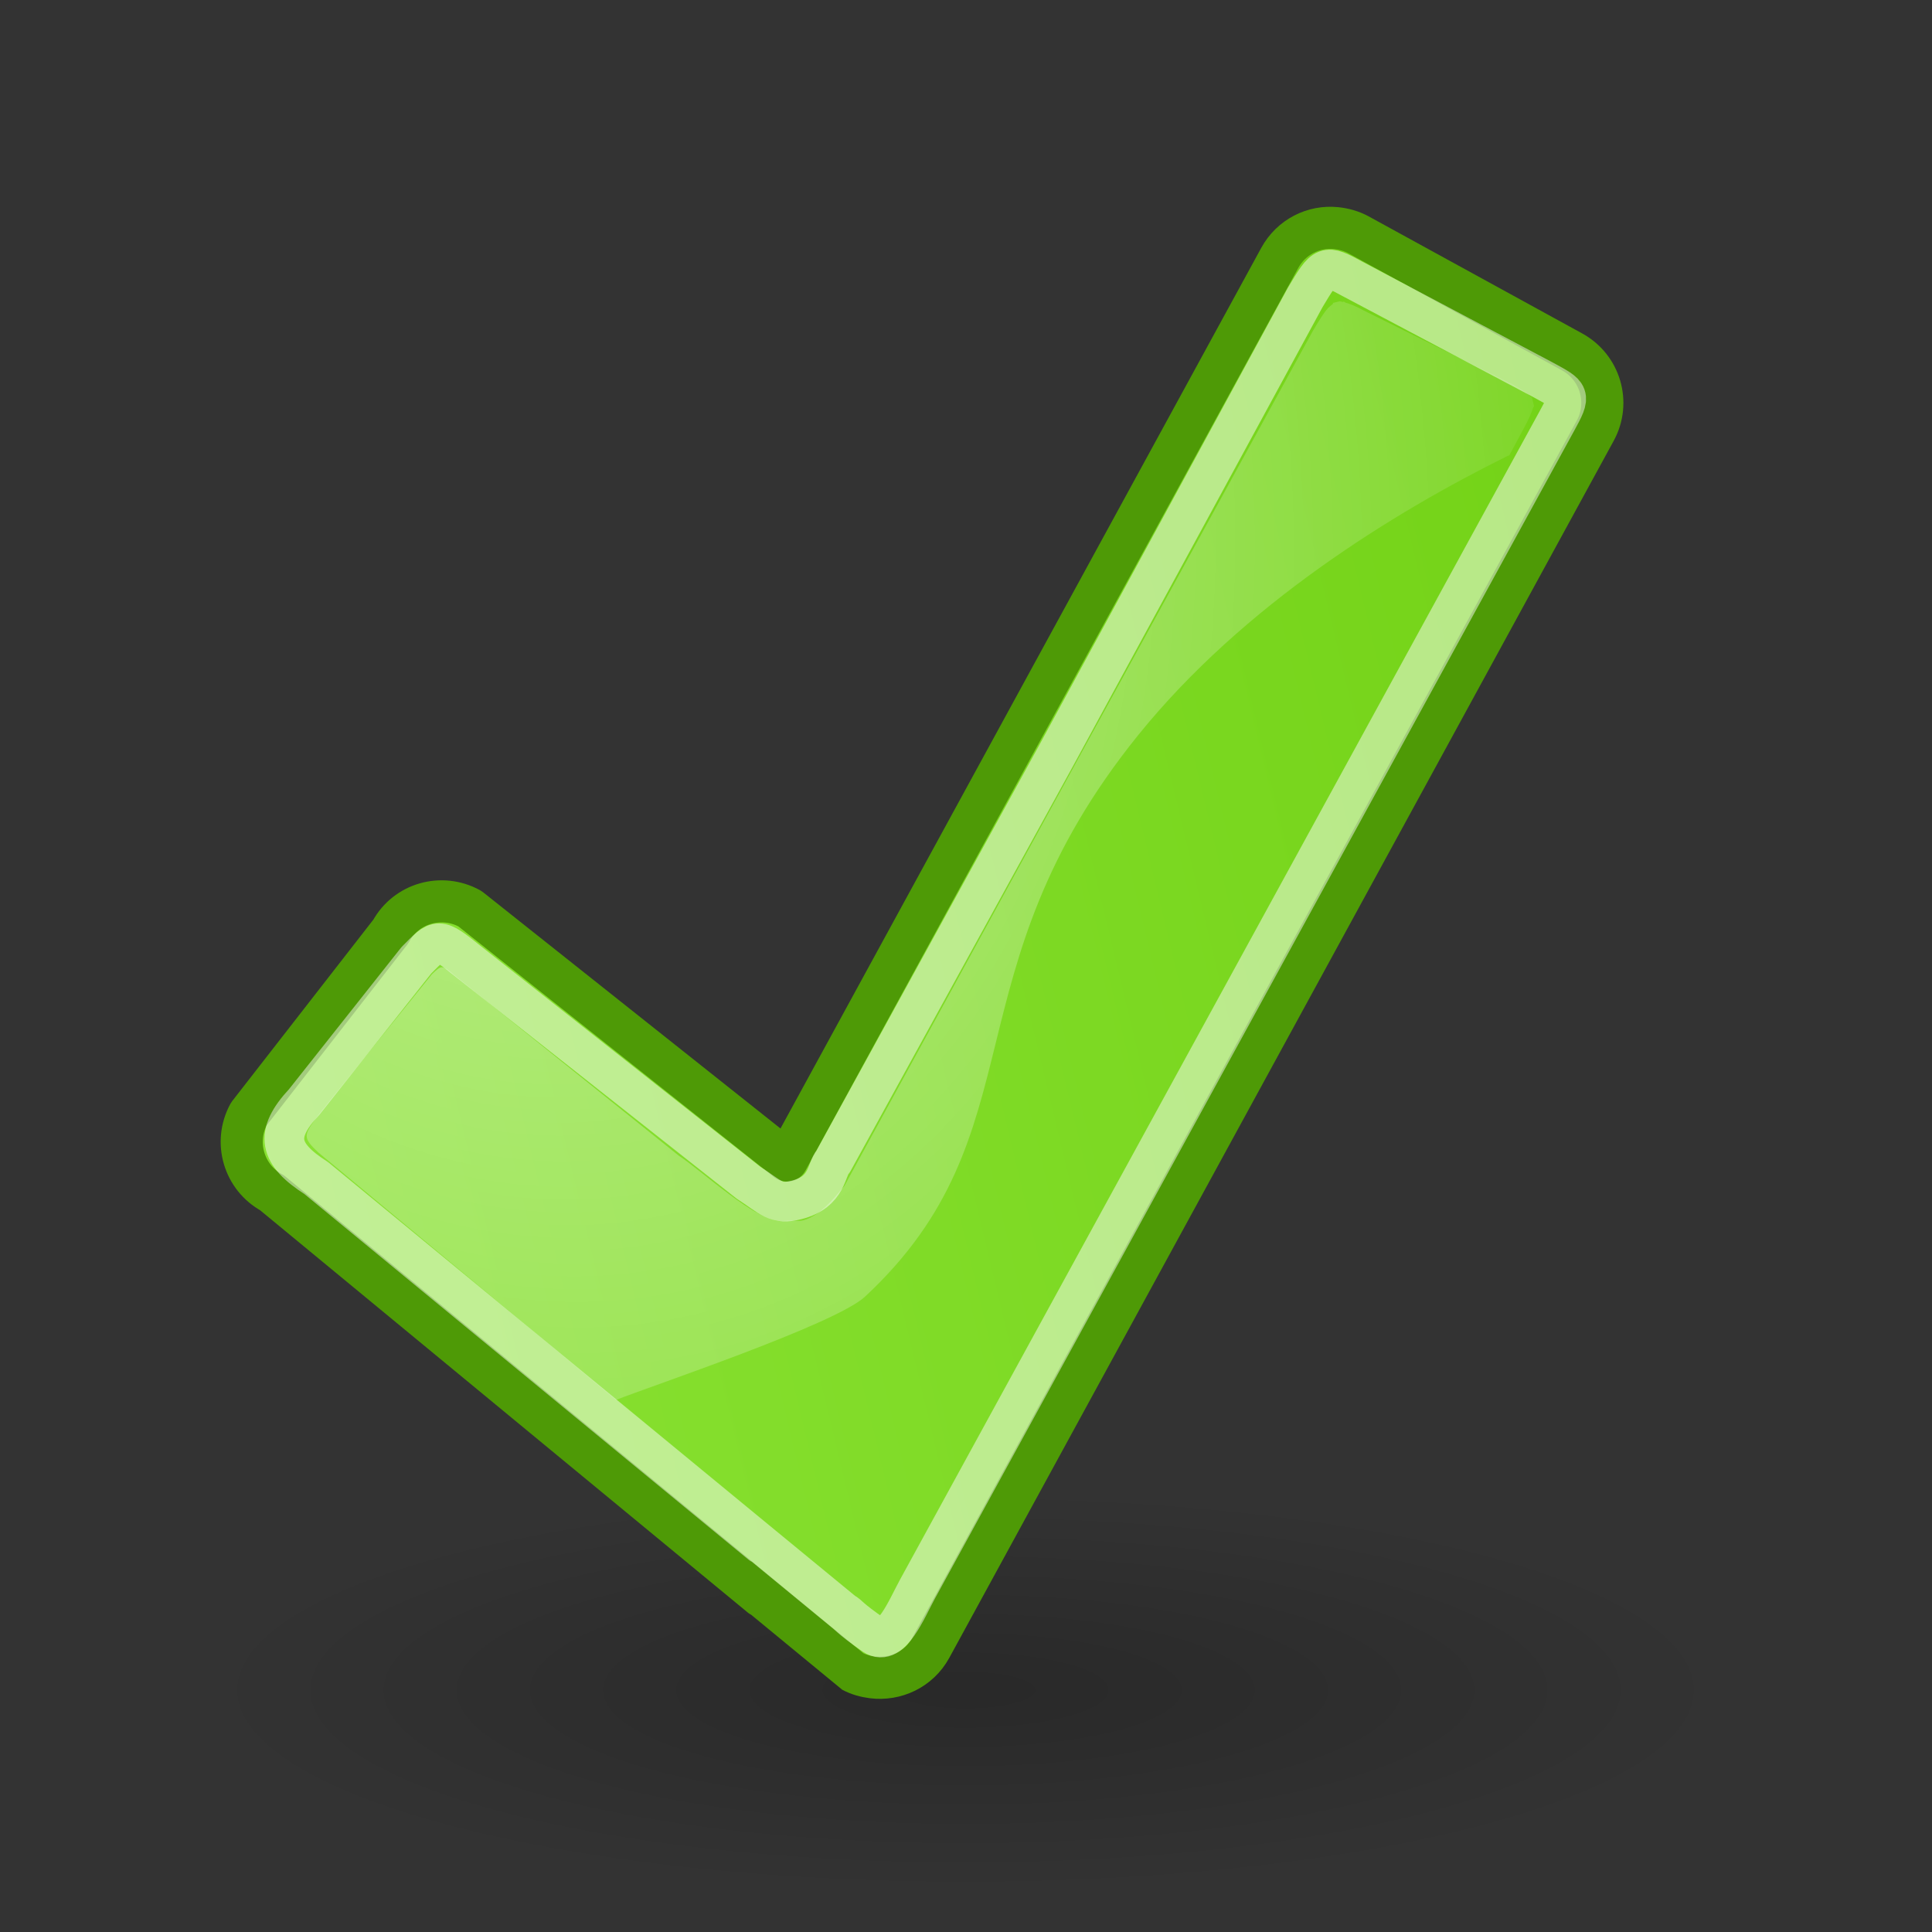 <?xml version="1.0" encoding="UTF-8" standalone="no"?>
<!-- Created with Inkscape (http://www.inkscape.org/) -->
<svg
   xmlns:dc="http://purl.org/dc/elements/1.1/"
   xmlns:cc="http://web.resource.org/cc/"
   xmlns:rdf="http://www.w3.org/1999/02/22-rdf-syntax-ns#"
   xmlns:svg="http://www.w3.org/2000/svg"
   xmlns="http://www.w3.org/2000/svg"
   xmlns:xlink="http://www.w3.org/1999/xlink"
   xmlns:sodipodi="http://inkscape.sourceforge.net/DTD/sodipodi-0.dtd"
   xmlns:inkscape="http://www.inkscape.org/namespaces/inkscape"
   sodipodi:docname="dialog-ok.svg"
   sodipodi:docbase="/home/ulisse/Desktop/andreasn/scalable"
   inkscape:version="0.43"
   sodipodi:version="0.32"
   id="svg11300"
   height="48px"
   width="48px"
   inkscape:export-filename="/home/ulisse/Desktop/actions/dialog-apply_an.png"
   inkscape:export-xdpi="90.000000"
   inkscape:export-ydpi="90.000000">
  <rect width="100%" height="100%" fill="#333333" stroke="none"/>
  <defs
     id="defs3">
    <radialGradient
       inkscape:collect="always"
       xlink:href="#linearGradient8650"
       id="radialGradient7994"
       cx="16.621"
       cy="-29.735"
       fx="16.621"
       fy="-29.735"
       r="16.5"
       gradientTransform="matrix(-2.193,-5.372224e-4,-2.626836e-4,0.917,44.5,59.3)"
       gradientUnits="userSpaceOnUse" />
    <linearGradient
       id="linearGradient8662"
       inkscape:collect="always">
      <stop
         id="stop8664"
         offset="0"
         style="stop-color:#000000;stop-opacity:1;" />
      <stop
         id="stop8666"
         offset="1"
         style="stop-color:#000000;stop-opacity:0;" />
    </linearGradient>
    <linearGradient
       id="linearGradient8650"
       inkscape:collect="always">
      <stop
         id="stop8652"
         offset="0"
         style="stop-color:#ffffff;stop-opacity:1;" />
      <stop
         id="stop8654"
         offset="1"
         style="stop-color:#ffffff;stop-opacity:0;" />
    </linearGradient>
    <radialGradient
       inkscape:collect="always"
       xlink:href="#linearGradient1731"
       id="radialGradient1441"
       gradientUnits="userSpaceOnUse"
       gradientTransform="matrix(-1.871885e-16,0.843,-1.02,-2.265228e-16,46.394,1.414)"
       cx="34.664"
       cy="20.321"
       fx="34.664"
       fy="20.321"
       r="16.956" />
    <radialGradient
       inkscape:collect="always"
       xlink:href="#linearGradient8662"
       id="radialGradient1444"
       gradientUnits="userSpaceOnUse"
       gradientTransform="matrix(1,0,0,0.537,-1.71986e-15,16.873)"
       cx="24.837"
       cy="36.421"
       fx="24.837"
       fy="36.421"
       r="15.645" />
    <radialGradient
       inkscape:collect="always"
       xlink:href="#linearGradient8650"
       id="radialGradient10491"
       gradientUnits="userSpaceOnUse"
       gradientTransform="matrix(-3.749427e-16,2.047,1.558,2.853404e-16,2.913,-22.934)"
       cx="15.987"
       cy="1.535"
       fx="15.987"
       fy="1.535"
       r="17.171" />
    <radialGradient
       inkscape:collect="always"
       xlink:href="#linearGradient1731"
       id="radialGradient11961"
       cx="13.905"
       cy="36.436"
       fx="13.905"
       fy="36.436"
       r="16.506"
       gradientTransform="matrix(1,-4.782903e-3,3.785304e-3,0.792,-0.222,10.414)"
       gradientUnits="userSpaceOnUse" />
    <linearGradient
       gradientUnits="userSpaceOnUse"
       y2="29.62"
       x2="9.899"
       y1="10.523"
       x1="9.899"
       id="linearGradient1723"
       xlink:href="#linearGradient1725"
       inkscape:collect="always" />
    <linearGradient
       y2="21.214"
       x2="28.844"
       y1="18.058"
       x1="27.906"
       gradientTransform="translate(-44.144,-18.78)"
       gradientUnits="userSpaceOnUse"
       id="linearGradient1721"
       xlink:href="#linearGradient1737"
       inkscape:collect="always" />
    <linearGradient
       y2="28"
       x2="28.625"
       y1="25.297"
       x1="28.625"
       gradientTransform="matrix(1,0,0,0.876,1.085,3.151)"
       gradientUnits="userSpaceOnUse"
       id="linearGradient1719"
       xlink:href="#linearGradient4882"
       inkscape:collect="always" />
    <linearGradient
       y2="30.828"
       x2="28.422"
       y1="37.766"
       x1="28.513"
       gradientTransform="translate(1.085,3.958421e-16)"
       gradientUnits="userSpaceOnUse"
       id="linearGradient1717"
       xlink:href="#linearGradient4892"
       inkscape:collect="always" />
    <radialGradient
       r="7.5"
       fy="36.909"
       fx="28.062"
       cy="36.909"
       cx="28.062"
       gradientTransform="matrix(1,0,0,1.281,1.085,-9.461)"
       gradientUnits="userSpaceOnUse"
       id="radialGradient1715"
       xlink:href="#linearGradient4872"
       inkscape:collect="always" />
    <linearGradient
       y2="20.906"
       x2="24.673"
       y1="20.906"
       x1="22.062"
       gradientTransform="translate(1.085,3.958421e-16)"
       gradientUnits="userSpaceOnUse"
       id="linearGradient1713"
       xlink:href="#linearGradient4910"
       inkscape:collect="always" />
    <radialGradient
       r="8.766"
       fy="67.502"
       fx="12.576"
       cy="67.502"
       cx="12.576"
       gradientTransform="scale(1.926,0.519)"
       gradientUnits="userSpaceOnUse"
       id="radialGradient1711"
       xlink:href="#linearGradient2454"
       inkscape:collect="always" />
    <linearGradient
       y2="11.407"
       x2="17.28"
       y1="11.54"
       x1="16.529"
       gradientTransform="translate(-52.207,13.348)"
       gradientUnits="userSpaceOnUse"
       id="linearGradient1709"
       xlink:href="#linearGradient2399"
       inkscape:collect="always" />
    <linearGradient
       y2="14.876"
       x2="20.727"
       y1="15.23"
       x1="19.49"
       gradientTransform="translate(-52.207,13.348)"
       gradientUnits="userSpaceOnUse"
       id="linearGradient1707"
       xlink:href="#linearGradient2399"
       inkscape:collect="always" />
    <linearGradient
       y2="7.719"
       x2="21.688"
       y1="12.094"
       x1="21.688"
       gradientTransform="translate(-102.082,-10.152)"
       gradientUnits="userSpaceOnUse"
       id="linearGradient1705"
       xlink:href="#linearGradient1731"
       inkscape:collect="always" />
    <linearGradient
       inkscape:collect="always"
       id="linearGradient2399">
      <stop
         style="stop-color:#ffffff;stop-opacity:1;"
         offset="0"
         id="stop2401" />
      <stop
         style="stop-color:#ffffff;stop-opacity:0;"
         offset="1"
         id="stop2403" />
    </linearGradient>
    <linearGradient
       id="linearGradient4910">
      <stop
         style="stop-color:#6a6352;stop-opacity:1;"
         offset="0"
         id="stop4912" />
      <stop
         style="stop-color:#3b372e;stop-opacity:1;"
         offset="1"
         id="stop4914" />
    </linearGradient>
    <linearGradient
       inkscape:collect="always"
       id="linearGradient4892">
      <stop
         style="stop-color:#ffffff;stop-opacity:1;"
         offset="0"
         id="stop4894" />
      <stop
         style="stop-color:#ffffff;stop-opacity:0;"
         offset="1"
         id="stop4896" />
    </linearGradient>
    <linearGradient
       id="linearGradient4882">
      <stop
         style="stop-color:#e7e5e0;stop-opacity:1;"
         offset="0"
         id="stop4884" />
      <stop
         style="stop-color:#ffffff;stop-opacity:1;"
         offset="1"
         id="stop4886" />
    </linearGradient>
    <linearGradient
       id="linearGradient4872">
      <stop
         style="stop-color:#e5d28f;stop-opacity:1;"
         offset="0"
         id="stop4874" />
      <stop
         style="stop-color:#ab8f2a;stop-opacity:1;"
         offset="1"
         id="stop4876" />
    </linearGradient>
    <linearGradient
       inkscape:collect="always"
       id="linearGradient2454">
      <stop
         style="stop-color:#000000;stop-opacity:1;"
         offset="0"
         id="stop2456" />
      <stop
         style="stop-color:#000000;stop-opacity:0;"
         offset="1"
         id="stop2458" />
    </linearGradient>
    <radialGradient
       gradientUnits="userSpaceOnUse"
       gradientTransform="matrix(1,-2.301335e-6,-6.522924e-8,0.298,3.664127e-2,28.974)"
       r="23.5"
       fy="40.375"
       fx="23.963"
       cy="40.375"
       cx="23.963"
       id="radialGradient2801"
       xlink:href="#linearGradient2795"
       inkscape:collect="always" />
    <radialGradient
       gradientUnits="userSpaceOnUse"
       gradientTransform="matrix(2.433,0.478,-0.122,0.69,-471.968,-99.88)"
       r="20"
       fy="16.235"
       fx="197.48"
       cy="16.235"
       cx="197.48"
       id="radialGradient2303"
       xlink:href="#linearGradient2295"
       inkscape:collect="always" />
    <linearGradient
       gradientTransform="matrix(1,0,0,0.998,-190,-22.896)"
       gradientUnits="userSpaceOnUse"
       y2="56.877"
       x2="207.717"
       y1="62"
       x1="207.717"
       id="linearGradient4224"
       xlink:href="#linearGradient4218"
       inkscape:collect="always" />
    <linearGradient
       gradientTransform="matrix(1,0,0,0.975,-190,-22.638)"
       gradientUnits="userSpaceOnUse"
       y2="64.947"
       x2="221.399"
       y1="64.193"
       x1="221.399"
       id="linearGradient4093"
       xlink:href="#linearGradient4087"
       inkscape:collect="always" />
    <linearGradient
       gradientTransform="matrix(1,0,0,0.975,-190,-22.638)"
       gradientUnits="userSpaceOnUse"
       y2="64.954"
       x2="206.507"
       y1="63.915"
       x1="206.47"
       id="linearGradient4085"
       xlink:href="#linearGradient4079"
       inkscape:collect="always" />
    <radialGradient
       gradientUnits="userSpaceOnUse"
       gradientTransform="matrix(0.899,-1.184496e-5,1.489071e-16,8.969057e-2,-168.52,34.655)"
       r="21"
       fy="61.017"
       fx="210.765"
       cy="61.017"
       cx="210.765"
       id="radialGradient4071"
       xlink:href="#linearGradient4065"
       inkscape:collect="always" />
    <linearGradient
       gradientTransform="matrix(1.003,0,0,0.998,-190.586,-21.887)"
       gradientUnits="userSpaceOnUse"
       y2="54.871"
       x2="218.194"
       y1="29.854"
       x1="198.253"
       id="linearGradient4053"
       xlink:href="#linearGradient2829"
       inkscape:collect="always" />
    <linearGradient
       gradientTransform="matrix(0.999,0,0,1.151,-189.791,-31.172)"
       gradientUnits="userSpaceOnUse"
       y2="57.287"
       x2="217.75"
       y1="60.958"
       x1="217.75"
       id="linearGradient2289"
       xlink:href="#linearGradient2283"
       inkscape:collect="always" />
    <linearGradient
       gradientTransform="matrix(0.999,0,0,1.151,-189.791,-31.172)"
       gradientUnits="userSpaceOnUse"
       y2="57.312"
       x2="219.625"
       y1="61.282"
       x1="219.625"
       id="linearGradient2281"
       xlink:href="#linearGradient2275"
       inkscape:collect="always" />
    <linearGradient
       gradientTransform="matrix(1,0,0,0.961,-189.912,-20.927)"
       gradientUnits="userSpaceOnUse"
       y2="69.14"
       x2="192.618"
       y1="44.316"
       x1="192.618"
       id="linearGradient2213"
       xlink:href="#linearGradient2207"
       inkscape:collect="always" />
    <linearGradient
       id="linearGradient2207"
       inkscape:collect="always">
      <stop
         id="stop2209"
         offset="0"
         style="stop-color:#ffffff;stop-opacity:1;" />
      <stop
         id="stop2211"
         offset="1"
         style="stop-color:#ffffff;stop-opacity:0;" />
    </linearGradient>
    <linearGradient
       id="linearGradient2275">
      <stop
         id="stop2277"
         offset="0"
         style="stop-color:#555753" />
      <stop
         id="stop2279"
         offset="1"
         style="stop-color:#2e3436" />
    </linearGradient>
    <linearGradient
       id="linearGradient2283">
      <stop
         id="stop2285"
         offset="0"
         style="stop-color:#555753" />
      <stop
         id="stop2287"
         offset="1"
         style="stop-color:#2e3436" />
    </linearGradient>
    <linearGradient
       id="linearGradient4065"
       inkscape:collect="always">
      <stop
         id="stop4067"
         offset="0"
         style="stop-color:#d3d7cf" />
      <stop
         id="stop4069"
         offset="1"
         style="stop-color:#555753" />
    </linearGradient>
    <linearGradient
       id="linearGradient4079"
       inkscape:collect="always">
      <stop
         id="stop4081"
         offset="0"
         style="stop-color:#555753" />
      <stop
         id="stop4083"
         offset="1"
         style="stop-color:#555753;stop-opacity:0;" />
    </linearGradient>
    <linearGradient
       id="linearGradient4087"
       inkscape:collect="always">
      <stop
         id="stop4089"
         offset="0"
         style="stop-color:#555753" />
      <stop
         id="stop4091"
         offset="1"
         style="stop-color:#2e3436;stop-opacity:0;" />
    </linearGradient>
    <linearGradient
       id="linearGradient4218"
       inkscape:collect="always">
      <stop
         id="stop4220"
         offset="0"
         style="stop-color:#ffffff;stop-opacity:1;" />
      <stop
         id="stop4222"
         offset="1"
         style="stop-color:#ffffff;stop-opacity:0;" />
    </linearGradient>
    <linearGradient
       id="linearGradient2295"
       inkscape:collect="always">
      <stop
         id="stop2297"
         offset="0"
         style="stop-color:#ffffff;stop-opacity:1;" />
      <stop
         id="stop2299"
         offset="1"
         style="stop-color:#ffffff;stop-opacity:0;" />
    </linearGradient>
    <linearGradient
       id="linearGradient2795"
       inkscape:collect="always">
      <stop
         id="stop2797"
         offset="0"
         style="stop-color:#000000;stop-opacity:1;" />
      <stop
         id="stop2799"
         offset="1"
         style="stop-color:#000000;stop-opacity:0;" />
    </linearGradient>
    <linearGradient
       inkscape:collect="always"
       id="linearGradient2829">
      <stop
         style="stop-color:#babdb6"
         offset="0"
         id="stop2831" />
      <stop
         style="stop-color:#eeeeec"
         offset="1"
         id="stop2833" />
    </linearGradient>
    <linearGradient
       inkscape:collect="always"
       id="linearGradient1725">
      <stop
         style="stop-color:#555753"
         offset="0"
         id="stop1727" />
      <stop
         style="stop-color:#babdb6"
         offset="1"
         id="stop1729" />
    </linearGradient>
    <linearGradient
       id="linearGradient1731">
      <stop
         id="stop1733"
         offset="0"
         style="stop-color:#8ae234;stop-opacity:1;" />
      <stop
         id="stop1735"
         offset="1"
         style="stop-color:#73d216;stop-opacity:1;" />
    </linearGradient>
    <linearGradient
       id="linearGradient1737"
       inkscape:collect="always">
      <stop
         id="stop1739"
         offset="0"
         style="stop-color:#f57900" />
      <stop
         id="stop1741"
         offset="1"
         style="stop-color:#ce5c00" />
    </linearGradient>
    <radialGradient
       inkscape:collect="always"
       xlink:href="#linearGradient1731"
       id="radialGradient1527"
       gradientUnits="userSpaceOnUse"
       gradientTransform="matrix(0.843,1.871885e-16,-2.265228e-16,1.02,4.414,0.606)"
       cx="22.588"
       cy="34.463"
       fx="22.588"
       fy="34.463"
       r="16.956" />
    <linearGradient
       id="linearGradient1507">
      <stop
         id="stop1509"
         offset="0"
         style="stop-color:#f57900" />
      <stop
         id="stop1511"
         offset="1"
         style="stop-color:#ce5c00" />
    </linearGradient>
    <radialGradient
       r="17.171"
       fy="1.535"
       fx="15.987"
       cy="1.535"
       cx="15.987"
       gradientTransform="matrix(3.749427e-16,-2.047,-1.558,-2.853404e-16,44.116,66.933)"
       gradientUnits="userSpaceOnUse"
       id="radialGradient1471"
       xlink:href="#linearGradient8650"
       inkscape:collect="always" />
    <radialGradient
       r="16.956"
       fy="20.494"
       fx="35.293"
       cy="20.494"
       cx="35.293"
       gradientTransform="matrix(1.871885e-16,-0.843,1.02,2.265228e-16,0.606,42.586)"
       gradientUnits="userSpaceOnUse"
       id="radialGradient1469"
       xlink:href="#linearGradient1731"
       inkscape:collect="always" />
    <radialGradient
       r="15.645"
       fy="36.421"
       fx="24.837"
       cy="36.421"
       cx="24.837"
       gradientTransform="matrix(1,0,0,0.537,1.513668e-15,16.873)"
       gradientUnits="userSpaceOnUse"
       id="radialGradient1503"
       xlink:href="#linearGradient8662"
       inkscape:collect="always" />
    <linearGradient
       id="linearGradient1810">
      <stop
         style="stop-color:#f57900"
         offset="0"
         id="stop1812" />
      <stop
         style="stop-color:#ce5c00"
         offset="1"
         id="stop1814" />
    </linearGradient>
    <linearGradient
       id="linearGradient1756">
      <stop
         style="stop-color:#555753"
         offset="0"
         id="stop1758" />
      <stop
         style="stop-color:#2e3436"
         offset="1"
         id="stop1760" />
    </linearGradient>
    <linearGradient
       id="linearGradient1750">
      <stop
         style="stop-color:#555753"
         offset="0"
         id="stop1752" />
      <stop
         style="stop-color:#2e3436"
         offset="1"
         id="stop1754" />
    </linearGradient>
    <linearGradient
       inkscape:collect="always"
       xlink:href="#linearGradient2207"
       id="linearGradient1742"
       x1="192.618"
       y1="44.316"
       x2="192.618"
       y2="69.14"
       gradientUnits="userSpaceOnUse"
       gradientTransform="matrix(1,0,0,0.961,-189.912,-20.927)" />
    <linearGradient
       inkscape:collect="always"
       xlink:href="#linearGradient2275"
       id="linearGradient1740"
       x1="219.625"
       y1="61.282"
       x2="219.625"
       y2="57.312"
       gradientUnits="userSpaceOnUse"
       gradientTransform="matrix(0.999,0,0,1.151,-189.791,-31.172)" />
    <linearGradient
       inkscape:collect="always"
       xlink:href="#linearGradient2283"
       id="linearGradient1738"
       x1="217.75"
       y1="60.958"
       x2="217.75"
       y2="57.287"
       gradientUnits="userSpaceOnUse"
       gradientTransform="matrix(0.999,0,0,1.151,-189.791,-31.172)" />
    <linearGradient
       inkscape:collect="always"
       xlink:href="#linearGradient2829"
       id="linearGradient1736"
       x1="198.253"
       y1="29.854"
       x2="218.194"
       y2="54.871"
       gradientUnits="userSpaceOnUse"
       gradientTransform="matrix(1.003,0,0,0.998,-190.586,-21.887)" />
    <radialGradient
       inkscape:collect="always"
       xlink:href="#linearGradient4065"
       id="radialGradient1734"
       cx="210.765"
       cy="61.017"
       fx="210.765"
       fy="61.017"
       r="21"
       gradientTransform="matrix(0.899,-1.184496e-5,1.489071e-16,8.969057e-2,-168.52,34.655)"
       gradientUnits="userSpaceOnUse" />
    <linearGradient
       inkscape:collect="always"
       xlink:href="#linearGradient4079"
       id="linearGradient1732"
       x1="206.47"
       y1="63.915"
       x2="206.507"
       y2="64.954"
       gradientUnits="userSpaceOnUse"
       gradientTransform="matrix(1,0,0,0.975,-190,-22.638)" />
    <linearGradient
       inkscape:collect="always"
       xlink:href="#linearGradient4087"
       id="linearGradient1730"
       x1="221.399"
       y1="64.193"
       x2="221.399"
       y2="64.947"
       gradientUnits="userSpaceOnUse"
       gradientTransform="matrix(1,0,0,0.975,-190,-22.638)" />
    <linearGradient
       inkscape:collect="always"
       xlink:href="#linearGradient4218"
       id="linearGradient1728"
       x1="207.717"
       y1="62"
       x2="207.717"
       y2="56.877"
       gradientUnits="userSpaceOnUse"
       gradientTransform="matrix(1,0,0,0.998,-190,-22.896)" />
    <radialGradient
       inkscape:collect="always"
       xlink:href="#linearGradient2295"
       id="radialGradient1726"
       cx="197.48"
       cy="16.235"
       fx="197.48"
       fy="16.235"
       r="20"
       gradientTransform="matrix(2.433,0.478,-0.122,0.69,-471.968,-99.88)"
       gradientUnits="userSpaceOnUse" />
    <radialGradient
       inkscape:collect="always"
       xlink:href="#linearGradient2795"
       id="radialGradient1724"
       cx="23.963"
       cy="40.375"
       fx="23.963"
       fy="40.375"
       r="23.5"
       gradientTransform="matrix(1,-2.301335e-6,-6.522924e-8,0.298,3.664127e-2,28.974)"
       gradientUnits="userSpaceOnUse" />
    <linearGradient
       id="linearGradient1712">
      <stop
         id="stop1714"
         offset="0"
         style="stop-color:#e5d28f;stop-opacity:1;" />
      <stop
         id="stop1716"
         offset="1"
         style="stop-color:#ab8f2a;stop-opacity:1;" />
    </linearGradient>
    <linearGradient
       id="linearGradient1706">
      <stop
         id="stop1708"
         offset="0"
         style="stop-color:#e7e5e0;stop-opacity:1;" />
      <stop
         id="stop1710"
         offset="1"
         style="stop-color:#ffffff;stop-opacity:1;" />
    </linearGradient>
    <linearGradient
       id="linearGradient1693">
      <stop
         id="stop1695"
         offset="0"
         style="stop-color:#6a6352;stop-opacity:1;" />
      <stop
         id="stop1697"
         offset="1"
         style="stop-color:#3b372e;stop-opacity:1;" />
    </linearGradient>
    <linearGradient
       inkscape:collect="always"
       xlink:href="#linearGradient1731"
       id="linearGradient1685"
       gradientUnits="userSpaceOnUse"
       gradientTransform="translate(-102.082,-10.152)"
       x1="21.688"
       y1="12.094"
       x2="21.688"
       y2="7.719" />
    <linearGradient
       inkscape:collect="always"
       xlink:href="#linearGradient2399"
       id="linearGradient1683"
       gradientUnits="userSpaceOnUse"
       gradientTransform="translate(-52.207,13.348)"
       x1="19.49"
       y1="15.23"
       x2="20.727"
       y2="14.876" />
    <linearGradient
       inkscape:collect="always"
       xlink:href="#linearGradient2399"
       id="linearGradient1681"
       gradientUnits="userSpaceOnUse"
       gradientTransform="translate(-52.207,13.348)"
       x1="16.529"
       y1="11.54"
       x2="17.28"
       y2="11.407" />
    <radialGradient
       inkscape:collect="always"
       xlink:href="#linearGradient2454"
       id="radialGradient1679"
       gradientUnits="userSpaceOnUse"
       gradientTransform="scale(1.926,0.519)"
       cx="12.576"
       cy="67.502"
       fx="12.576"
       fy="67.502"
       r="8.766" />
    <linearGradient
       inkscape:collect="always"
       xlink:href="#linearGradient4910"
       id="linearGradient1677"
       gradientUnits="userSpaceOnUse"
       gradientTransform="translate(1.085,3.958421e-16)"
       x1="22.062"
       y1="20.906"
       x2="24.673"
       y2="20.906" />
    <radialGradient
       inkscape:collect="always"
       xlink:href="#linearGradient4872"
       id="radialGradient1675"
       gradientUnits="userSpaceOnUse"
       gradientTransform="matrix(1,0,0,1.281,1.085,-9.461)"
       cx="28.062"
       cy="36.909"
       fx="28.062"
       fy="36.909"
       r="7.5" />
    <linearGradient
       inkscape:collect="always"
       xlink:href="#linearGradient4892"
       id="linearGradient1673"
       gradientUnits="userSpaceOnUse"
       gradientTransform="translate(1.085,3.958421e-16)"
       x1="28.513"
       y1="37.766"
       x2="28.422"
       y2="30.828" />
    <linearGradient
       inkscape:collect="always"
       xlink:href="#linearGradient4882"
       id="linearGradient1671"
       gradientUnits="userSpaceOnUse"
       gradientTransform="matrix(1,0,0,0.876,1.085,3.151)"
       x1="28.625"
       y1="25.297"
       x2="28.625"
       y2="28" />
    <linearGradient
       inkscape:collect="always"
       xlink:href="#linearGradient1737"
       id="linearGradient1669"
       gradientUnits="userSpaceOnUse"
       gradientTransform="translate(-44.144,-18.78)"
       x1="27.906"
       y1="18.058"
       x2="28.844"
       y2="21.214" />
    <linearGradient
       inkscape:collect="always"
       xlink:href="#linearGradient1725"
       id="linearGradient1667"
       x1="9.899"
       y1="10.523"
       x2="9.899"
       y2="29.62"
       gradientUnits="userSpaceOnUse" />
    <radialGradient
       gradientUnits="userSpaceOnUse"
       gradientTransform="matrix(1,-4.782903e-3,3.785304e-3,0.792,-0.222,10.414)"
       r="16.506"
       fy="36.436"
       fx="13.905"
       cy="36.436"
       cx="13.905"
       id="radialGradient1665"
       xlink:href="#linearGradient1731"
       inkscape:collect="always" />
    <radialGradient
       r="17.171"
       fy="1.535"
       fx="15.987"
       cy="1.535"
       cx="15.987"
       gradientTransform="matrix(-3.749427e-16,2.047,1.558,2.853404e-16,2.913,-22.934)"
       gradientUnits="userSpaceOnUse"
       id="radialGradient1663"
       xlink:href="#linearGradient8650"
       inkscape:collect="always" />
    <radialGradient
       r="15.645"
       fy="36.421"
       fx="24.837"
       cy="36.421"
       cx="24.837"
       gradientTransform="matrix(1,0,0,0.537,-1.517764e-15,16.873)"
       gradientUnits="userSpaceOnUse"
       id="radialGradient1661"
       xlink:href="#linearGradient8662"
       inkscape:collect="always" />
    <radialGradient
       r="16.956"
       fy="20.321"
       fx="34.664"
       cy="20.321"
       cx="34.664"
       gradientTransform="matrix(-1.871885e-16,0.843,-1.02,-2.265228e-16,46.394,1.414)"
       gradientUnits="userSpaceOnUse"
       id="radialGradient1659"
       xlink:href="#linearGradient1731"
       inkscape:collect="always" />
    <radialGradient
       gradientUnits="userSpaceOnUse"
       gradientTransform="matrix(-2.193,-5.372224e-4,-2.626836e-4,0.917,44.5,59.3)"
       r="16.5"
       fy="-29.735"
       fx="16.621"
       cy="-29.735"
       cx="16.621"
       id="radialGradient1645"
       xlink:href="#linearGradient8650"
       inkscape:collect="always" />
    <radialGradient
       inkscape:collect="always"
       xlink:href="#linearGradient8662"
       id="radialGradient1831"
       gradientUnits="userSpaceOnUse"
       gradientTransform="matrix(1,0,0,0.537,-6.209324e-15,16.873)"
       cx="24.837"
       cy="36.421"
       fx="24.837"
       fy="36.421"
       r="15.645" />
    <linearGradient
       inkscape:collect="always"
       xlink:href="#linearGradient1731"
       id="linearGradient2881"
       x1="-105.292"
       y1="10.854"
       x2="-68.69"
       y2="10.854"
       gradientUnits="userSpaceOnUse" />
    <radialGradient
       inkscape:collect="always"
       xlink:href="#linearGradient8650"
       id="radialGradient3814"
       cx="-128.093"
       cy="-6.72"
       fx="-128.093"
       fy="-6.72"
       r="16.201"
       gradientTransform="matrix(-1.816,-3.649306e-3,4.950766e-3,-2.458,-327.698,-22.2)"
       gradientUnits="userSpaceOnUse" />
    <linearGradient
       inkscape:collect="always"
       xlink:href="#linearGradient1731"
       id="linearGradient1455"
       gradientUnits="userSpaceOnUse"
       x1="-105.292"
       y1="10.854"
       x2="-68.69"
       y2="10.854" />
    <radialGradient
       inkscape:collect="always"
       xlink:href="#linearGradient8650"
       id="radialGradient1457"
       gradientUnits="userSpaceOnUse"
       gradientTransform="matrix(-1.816,-3.649306e-3,4.950766e-3,-2.458,-327.698,-22.2)"
       cx="-128.093"
       cy="-6.72"
       fx="-128.093"
       fy="-6.72"
       r="16.201" />
    <linearGradient
       id="linearGradient1724">
      <stop
         style="stop-color:#f57900"
         offset="0"
         id="stop1726" />
      <stop
         style="stop-color:#ce5c00"
         offset="1"
         id="stop1728" />
    </linearGradient>
    <linearGradient
       id="linearGradient1668">
      <stop
         style="stop-color:#555753"
         offset="0"
         id="stop1670" />
      <stop
         style="stop-color:#2e3436"
         offset="1"
         id="stop1672" />
    </linearGradient>
    <linearGradient
       id="linearGradient1662">
      <stop
         style="stop-color:#555753"
         offset="0"
         id="stop1664" />
      <stop
         style="stop-color:#2e3436"
         offset="1"
         id="stop1666" />
    </linearGradient>
    <linearGradient
       inkscape:collect="always"
       xlink:href="#linearGradient2207"
       id="linearGradient1654"
       x1="192.618"
       y1="44.316"
       x2="192.618"
       y2="69.14"
       gradientUnits="userSpaceOnUse"
       gradientTransform="matrix(1,0,0,0.961,-189.912,-20.927)" />
    <linearGradient
       inkscape:collect="always"
       xlink:href="#linearGradient2275"
       id="linearGradient1652"
       x1="219.625"
       y1="61.282"
       x2="219.625"
       y2="57.312"
       gradientUnits="userSpaceOnUse"
       gradientTransform="matrix(0.999,0,0,1.151,-189.791,-31.172)" />
    <linearGradient
       inkscape:collect="always"
       xlink:href="#linearGradient2283"
       id="linearGradient1650"
       x1="217.75"
       y1="60.958"
       x2="217.75"
       y2="57.287"
       gradientUnits="userSpaceOnUse"
       gradientTransform="matrix(0.999,0,0,1.151,-189.791,-31.172)" />
    <linearGradient
       inkscape:collect="always"
       xlink:href="#linearGradient2829"
       id="linearGradient1648"
       x1="198.253"
       y1="29.854"
       x2="218.194"
       y2="54.871"
       gradientUnits="userSpaceOnUse"
       gradientTransform="matrix(1.003,0,0,0.998,-190.586,-21.887)" />
    <radialGradient
       inkscape:collect="always"
       xlink:href="#linearGradient4065"
       id="radialGradient1646"
       cx="210.765"
       cy="61.017"
       fx="210.765"
       fy="61.017"
       r="21"
       gradientTransform="matrix(0.899,-1.184496e-5,1.489071e-16,8.969057e-2,-168.52,34.655)"
       gradientUnits="userSpaceOnUse" />
    <linearGradient
       inkscape:collect="always"
       xlink:href="#linearGradient4079"
       id="linearGradient1644"
       x1="206.47"
       y1="63.915"
       x2="206.507"
       y2="64.954"
       gradientUnits="userSpaceOnUse"
       gradientTransform="matrix(1,0,0,0.975,-190,-22.638)" />
    <linearGradient
       inkscape:collect="always"
       xlink:href="#linearGradient4087"
       id="linearGradient1642"
       x1="221.399"
       y1="64.193"
       x2="221.399"
       y2="64.947"
       gradientUnits="userSpaceOnUse"
       gradientTransform="matrix(1,0,0,0.975,-190,-22.638)" />
    <linearGradient
       inkscape:collect="always"
       xlink:href="#linearGradient4218"
       id="linearGradient1640"
       x1="207.717"
       y1="62"
       x2="207.717"
       y2="56.877"
       gradientUnits="userSpaceOnUse"
       gradientTransform="matrix(1,0,0,0.998,-190,-22.896)" />
    <radialGradient
       inkscape:collect="always"
       xlink:href="#linearGradient2295"
       id="radialGradient1638"
       cx="197.48"
       cy="16.235"
       fx="197.48"
       fy="16.235"
       r="20"
       gradientTransform="matrix(2.433,0.478,-0.122,0.69,-471.968,-99.88)"
       gradientUnits="userSpaceOnUse" />
    <radialGradient
       inkscape:collect="always"
       xlink:href="#linearGradient2795"
       id="radialGradient1636"
       cx="23.963"
       cy="40.375"
       fx="23.963"
       fy="40.375"
       r="23.5"
       gradientTransform="matrix(1,-2.301335e-6,-6.522924e-8,0.298,3.664127e-2,28.974)"
       gradientUnits="userSpaceOnUse" />
    <linearGradient
       id="linearGradient1624">
      <stop
         id="stop1626"
         offset="0"
         style="stop-color:#e5d28f;stop-opacity:1;" />
      <stop
         id="stop1628"
         offset="1"
         style="stop-color:#ab8f2a;stop-opacity:1;" />
    </linearGradient>
    <linearGradient
       id="linearGradient1618">
      <stop
         id="stop1620"
         offset="0"
         style="stop-color:#e7e5e0;stop-opacity:1;" />
      <stop
         id="stop1622"
         offset="1"
         style="stop-color:#ffffff;stop-opacity:1;" />
    </linearGradient>
    <linearGradient
       id="linearGradient1606">
      <stop
         id="stop1608"
         offset="0"
         style="stop-color:#6a6352;stop-opacity:1;" />
      <stop
         id="stop1610"
         offset="1"
         style="stop-color:#3b372e;stop-opacity:1;" />
    </linearGradient>
    <linearGradient
       inkscape:collect="always"
       xlink:href="#linearGradient1731"
       id="linearGradient1598"
       gradientUnits="userSpaceOnUse"
       gradientTransform="translate(-102.082,-10.152)"
       x1="21.688"
       y1="12.094"
       x2="21.688"
       y2="7.719" />
    <linearGradient
       inkscape:collect="always"
       xlink:href="#linearGradient2399"
       id="linearGradient1596"
       gradientUnits="userSpaceOnUse"
       gradientTransform="translate(-52.207,13.348)"
       x1="19.49"
       y1="15.23"
       x2="20.727"
       y2="14.876" />
    <linearGradient
       inkscape:collect="always"
       xlink:href="#linearGradient2399"
       id="linearGradient1594"
       gradientUnits="userSpaceOnUse"
       gradientTransform="translate(-52.207,13.348)"
       x1="16.529"
       y1="11.54"
       x2="17.28"
       y2="11.407" />
    <radialGradient
       inkscape:collect="always"
       xlink:href="#linearGradient2454"
       id="radialGradient1592"
       gradientUnits="userSpaceOnUse"
       gradientTransform="scale(1.926,0.519)"
       cx="12.576"
       cy="67.502"
       fx="12.576"
       fy="67.502"
       r="8.766" />
    <linearGradient
       inkscape:collect="always"
       xlink:href="#linearGradient4910"
       id="linearGradient1590"
       gradientUnits="userSpaceOnUse"
       gradientTransform="translate(1.085,3.958421e-16)"
       x1="22.062"
       y1="20.906"
       x2="24.673"
       y2="20.906" />
    <radialGradient
       inkscape:collect="always"
       xlink:href="#linearGradient4872"
       id="radialGradient1588"
       gradientUnits="userSpaceOnUse"
       gradientTransform="matrix(1,0,0,1.281,1.085,-9.461)"
       cx="28.062"
       cy="36.909"
       fx="28.062"
       fy="36.909"
       r="7.5" />
    <linearGradient
       inkscape:collect="always"
       xlink:href="#linearGradient4892"
       id="linearGradient1586"
       gradientUnits="userSpaceOnUse"
       gradientTransform="translate(1.085,3.958421e-16)"
       x1="28.513"
       y1="37.766"
       x2="28.422"
       y2="30.828" />
    <linearGradient
       inkscape:collect="always"
       xlink:href="#linearGradient4882"
       id="linearGradient1584"
       gradientUnits="userSpaceOnUse"
       gradientTransform="matrix(1,0,0,0.876,1.085,3.151)"
       x1="28.625"
       y1="25.297"
       x2="28.625"
       y2="28" />
    <linearGradient
       inkscape:collect="always"
       xlink:href="#linearGradient1737"
       id="linearGradient1582"
       gradientUnits="userSpaceOnUse"
       gradientTransform="translate(-44.144,-18.78)"
       x1="27.906"
       y1="18.058"
       x2="28.844"
       y2="21.214" />
    <linearGradient
       inkscape:collect="always"
       xlink:href="#linearGradient1725"
       id="linearGradient1580"
       x1="9.899"
       y1="10.523"
       x2="9.899"
       y2="29.62"
       gradientUnits="userSpaceOnUse" />
    <radialGradient
       gradientUnits="userSpaceOnUse"
       gradientTransform="matrix(1,-4.782903e-3,3.785304e-3,0.792,-0.222,10.414)"
       r="16.506"
       fy="36.436"
       fx="13.905"
       cy="36.436"
       cx="13.905"
       id="radialGradient1578"
       xlink:href="#linearGradient1731"
       inkscape:collect="always" />
    <radialGradient
       r="17.171"
       fy="1.535"
       fx="15.987"
       cy="1.535"
       cx="15.987"
       gradientTransform="matrix(-3.749427e-16,2.047,1.558,2.853404e-16,2.913,-22.934)"
       gradientUnits="userSpaceOnUse"
       id="radialGradient1576"
       xlink:href="#linearGradient8650"
       inkscape:collect="always" />
    <radialGradient
       r="15.645"
       fy="36.421"
       fx="24.837"
       cy="36.421"
       cx="24.837"
       gradientTransform="matrix(1,0,0,0.537,-1.517764e-15,16.873)"
       gradientUnits="userSpaceOnUse"
       id="radialGradient1574"
       xlink:href="#linearGradient8662"
       inkscape:collect="always" />
    <radialGradient
       r="16.956"
       fy="20.321"
       fx="34.664"
       cy="20.321"
       cx="34.664"
       gradientTransform="matrix(-1.871885e-16,0.843,-1.02,-2.265228e-16,46.394,1.414)"
       gradientUnits="userSpaceOnUse"
       id="radialGradient1572"
       xlink:href="#linearGradient1731"
       inkscape:collect="always" />
    <radialGradient
       gradientUnits="userSpaceOnUse"
       gradientTransform="matrix(-2.193,-5.372224e-4,-2.626836e-4,0.917,44.5,59.3)"
       r="16.5"
       fy="-29.735"
       fx="16.621"
       cy="-29.735"
       cx="16.621"
       id="radialGradient1558"
       xlink:href="#linearGradient8650"
       inkscape:collect="always" />
    <radialGradient
       inkscape:collect="always"
       xlink:href="#linearGradient8662"
       id="radialGradient1749"
       gradientUnits="userSpaceOnUse"
       gradientTransform="matrix(1,0,0,0.537,-1.728076e-14,16.873)"
       cx="24.837"
       cy="36.421"
       fx="24.837"
       fy="36.421"
       r="15.645" />
  </defs>
  <sodipodi:namedview
     inkscape:window-y="24"
     inkscape:window-x="0"
     inkscape:window-height="924"
     inkscape:window-width="1270"
     inkscape:showpageshadow="false"
     inkscape:document-units="px"
     inkscape:grid-bbox="true"
     showgrid="true"
     inkscape:current-layer="layer1"
     inkscape:cy="14.572783"
     inkscape:cx="27.106313"
     inkscape:zoom="2.8284271"
     inkscape:pageshadow="2"
     inkscape:pageopacity="0.0"
     borderopacity="1"
     bordercolor="#666666"
     pagecolor="#ffffff"
     id="base"
     fill="#a04e0b"
     stroke="#4e9a06"
     gridspacingx="0.5px"
     gridspacingy="0.5px"
     gridempspacing="2" />
  <g
     inkscape:groupmode="layer"
     inkscape:label="Layer 1"
     id="layer1">
    <path
       transform="matrix(1.214,0,0,0.595,-6.164,20.313)"
       d="M 40.482 36.421 A 15.645 8.397 0 1 1  9.192,36.421 A 15.645 8.397 0 1 1  40.482 36.421 z"
       sodipodi:ry="8.3968935"
       sodipodi:rx="15.644737"
       sodipodi:cy="36.421127"
       sodipodi:cx="24.837126"
       id="path8660"
       style="opacity:0.205;color:#000000;fill:url(#radialGradient1444);fill-opacity:1;fill-rule:evenodd;stroke:none;stroke-width:1;stroke-linecap:butt;stroke-linejoin:miter;marker:none;marker-start:none;marker-mid:none;marker-end:none;stroke-miterlimit:10;stroke-dasharray:none;stroke-dashoffset:0;stroke-opacity:1;visibility:visible;display:inline;overflow:visible"
       sodipodi:type="arc" />
    <g
       id="g1529"
       inkscape:label="Layer 1"
       transform="translate(111.74,15.579)">
      <g
         id="g1450"
         transform="matrix(1.017,-0.244,0.244,1.017,-1.746,-23.383)">
        <path
           style="color:#000000;fill:url(#linearGradient1455);fill-opacity:1;fill-rule:nonzero;stroke:#4e9a06;stroke-width:1;stroke-linecap:round;stroke-linejoin:round;marker:none;marker-start:none;marker-mid:none;marker-end:none;stroke-miterlimit:4;stroke-dasharray:none;stroke-dashoffset:0;stroke-opacity:1;visibility:visible;display:inline;overflow:visible"
           d="M -74.409,-4.606 C -74.917,-4.784 -75.495,-4.653 -75.88,-4.227 L -92.262,13.889 L -98.192,6.312 C -98.759,5.799 -99.628,5.833 -100.141,6.4 L -104.435,9.831 C -104.947,10.398 -104.902,11.269 -104.335,11.782 C -104.335,11.782 -93.606,26.029 -93.592,26.041 C -93.459,26.161 -93.309,26.241 -93.152,26.301 C -92.637,26.495 -92.034,26.376 -91.641,25.942 L -69.547,1.51 C -69.035,0.943 -69.08,0.072 -69.647,-0.441 L -73.929,-4.327 C -74.071,-4.455 -74.24,-4.547 -74.409,-4.606 z "
           id="path1542"
           sodipodi:nodetypes="cccccccssccccc" />
        <path
           style="opacity:0.481;color:#000000;fill:none;fill-opacity:1;fill-rule:nonzero;stroke:#ffffff;stroke-width:0.943;stroke-linecap:round;stroke-linejoin:round;marker:none;marker-start:none;marker-mid:none;marker-end:none;stroke-miterlimit:4;stroke-dasharray:none;stroke-dashoffset:0;stroke-opacity:1;visibility:visible;display:inline;overflow:visible"
           d="M -75.506,-3.178 L -83.816,6.044 L -91.2,14.166 C -91.406,14.295 -91.483,14.84 -92.251,14.852 C -92.783,14.86 -92.829,14.651 -93.276,14.186 L -98.515,7.533 C -99.096,6.782 -99.081,6.818 -99.713,7.209 L -103.091,9.862 C -103.969,10.442 -103.969,10.92 -103.232,11.687 C -103.232,11.687 -93.473,24.62 -93.459,24.632 C -93.333,24.745 -93.401,24.758 -92.883,25.338 C -92.55,25.71 -91.988,24.915 -91.619,24.507 L -70.377,1.071 C -69.895,0.538 -69.923,0.54 -70.459,0.055 L -74.308,-3.338 C -74.861,-3.836 -74.866,-3.832 -75.506,-3.178 z "
           id="path1544"
           sodipodi:nodetypes="cccscccccssccccc" />
        <path
           sodipodi:nodetypes="csscccsscccscssscccssssssssssccssssssssc"
           id="path2913"
           d="M -74.887,-2.896 C -74.898,-2.893 -74.907,-2.869 -74.919,-2.865 C -74.953,-2.85 -75.006,-2.827 -75.044,-2.802 C -75.164,-2.719 -75.322,-2.559 -75.512,-2.365 L -83.231,6.135 L -91.075,14.792 C -91.228,14.896 -91.698,15.303 -92.137,15.354 C -92.347,15.379 -92.305,15.324 -92.716,15.26 C -93.286,15.173 -94.302,13.63 -94.731,13.182 L -98.934,7.745 C -99.148,7.454 -99.159,7.458 -99.434,7.62 C -99.434,7.62 -102.8,10.204 -102.934,10.323 C -103.281,10.628 -103.321,10.684 -103.044,11.104 C -103.044,11.104 -97.541,18.467 -97.538,18.472 C -96.703,18.349 -92.06,17.943 -91.214,17.466 C -86.24,14.657 -87.548,10.442 -81.794,6.01 C -78.647,3.587 -74.67,2.281 -71.7,1.604 L -71.669,1.604 L -71.169,1.042 C -71.018,0.875 -70.913,0.735 -70.856,0.635 C -70.851,0.626 -70.829,0.614 -70.825,0.604 C -70.823,0.6 -70.827,0.578 -70.825,0.573 C -70.823,0.568 -70.826,0.546 -70.825,0.542 C -70.824,0.537 -70.826,0.515 -70.825,0.51 C -70.825,0.508 -70.825,0.481 -70.825,0.479 C -70.825,0.475 -70.824,0.452 -70.825,0.448 C -70.826,0.444 -70.824,0.421 -70.825,0.417 C -70.826,0.412 -70.823,0.39 -70.825,0.385 C -70.827,0.381 -70.854,0.359 -70.856,0.354 C -70.916,0.257 -71.024,0.138 -71.2,-0.021 L -74.231,-2.552 C -74.387,-2.692 -74.501,-2.776 -74.606,-2.833 C -74.612,-2.836 -74.632,-2.862 -74.637,-2.865 C -74.643,-2.867 -74.663,-2.862 -74.669,-2.865 C -74.68,-2.868 -74.72,-2.893 -74.731,-2.896 C -74.737,-2.897 -74.757,-2.895 -74.762,-2.896 C -74.768,-2.896 -74.788,-2.896 -74.794,-2.896 C -74.799,-2.896 -74.82,-2.896 -74.825,-2.896 C -74.83,-2.895 -74.851,-2.897 -74.856,-2.896 C -74.862,-2.895 -74.882,-2.897 -74.887,-2.896 z "
           style="opacity:0.508;color:#000000;fill:url(#radialGradient1457);fill-opacity:1;fill-rule:nonzero;stroke:none;stroke-width:0.943;stroke-linecap:round;stroke-linejoin:round;marker:none;marker-start:none;marker-mid:none;marker-end:none;stroke-miterlimit:4;stroke-dasharray:none;stroke-dashoffset:0;stroke-opacity:1;visibility:visible;display:inline;overflow:visible" />
      </g>
    </g>
  </g>
</svg>
